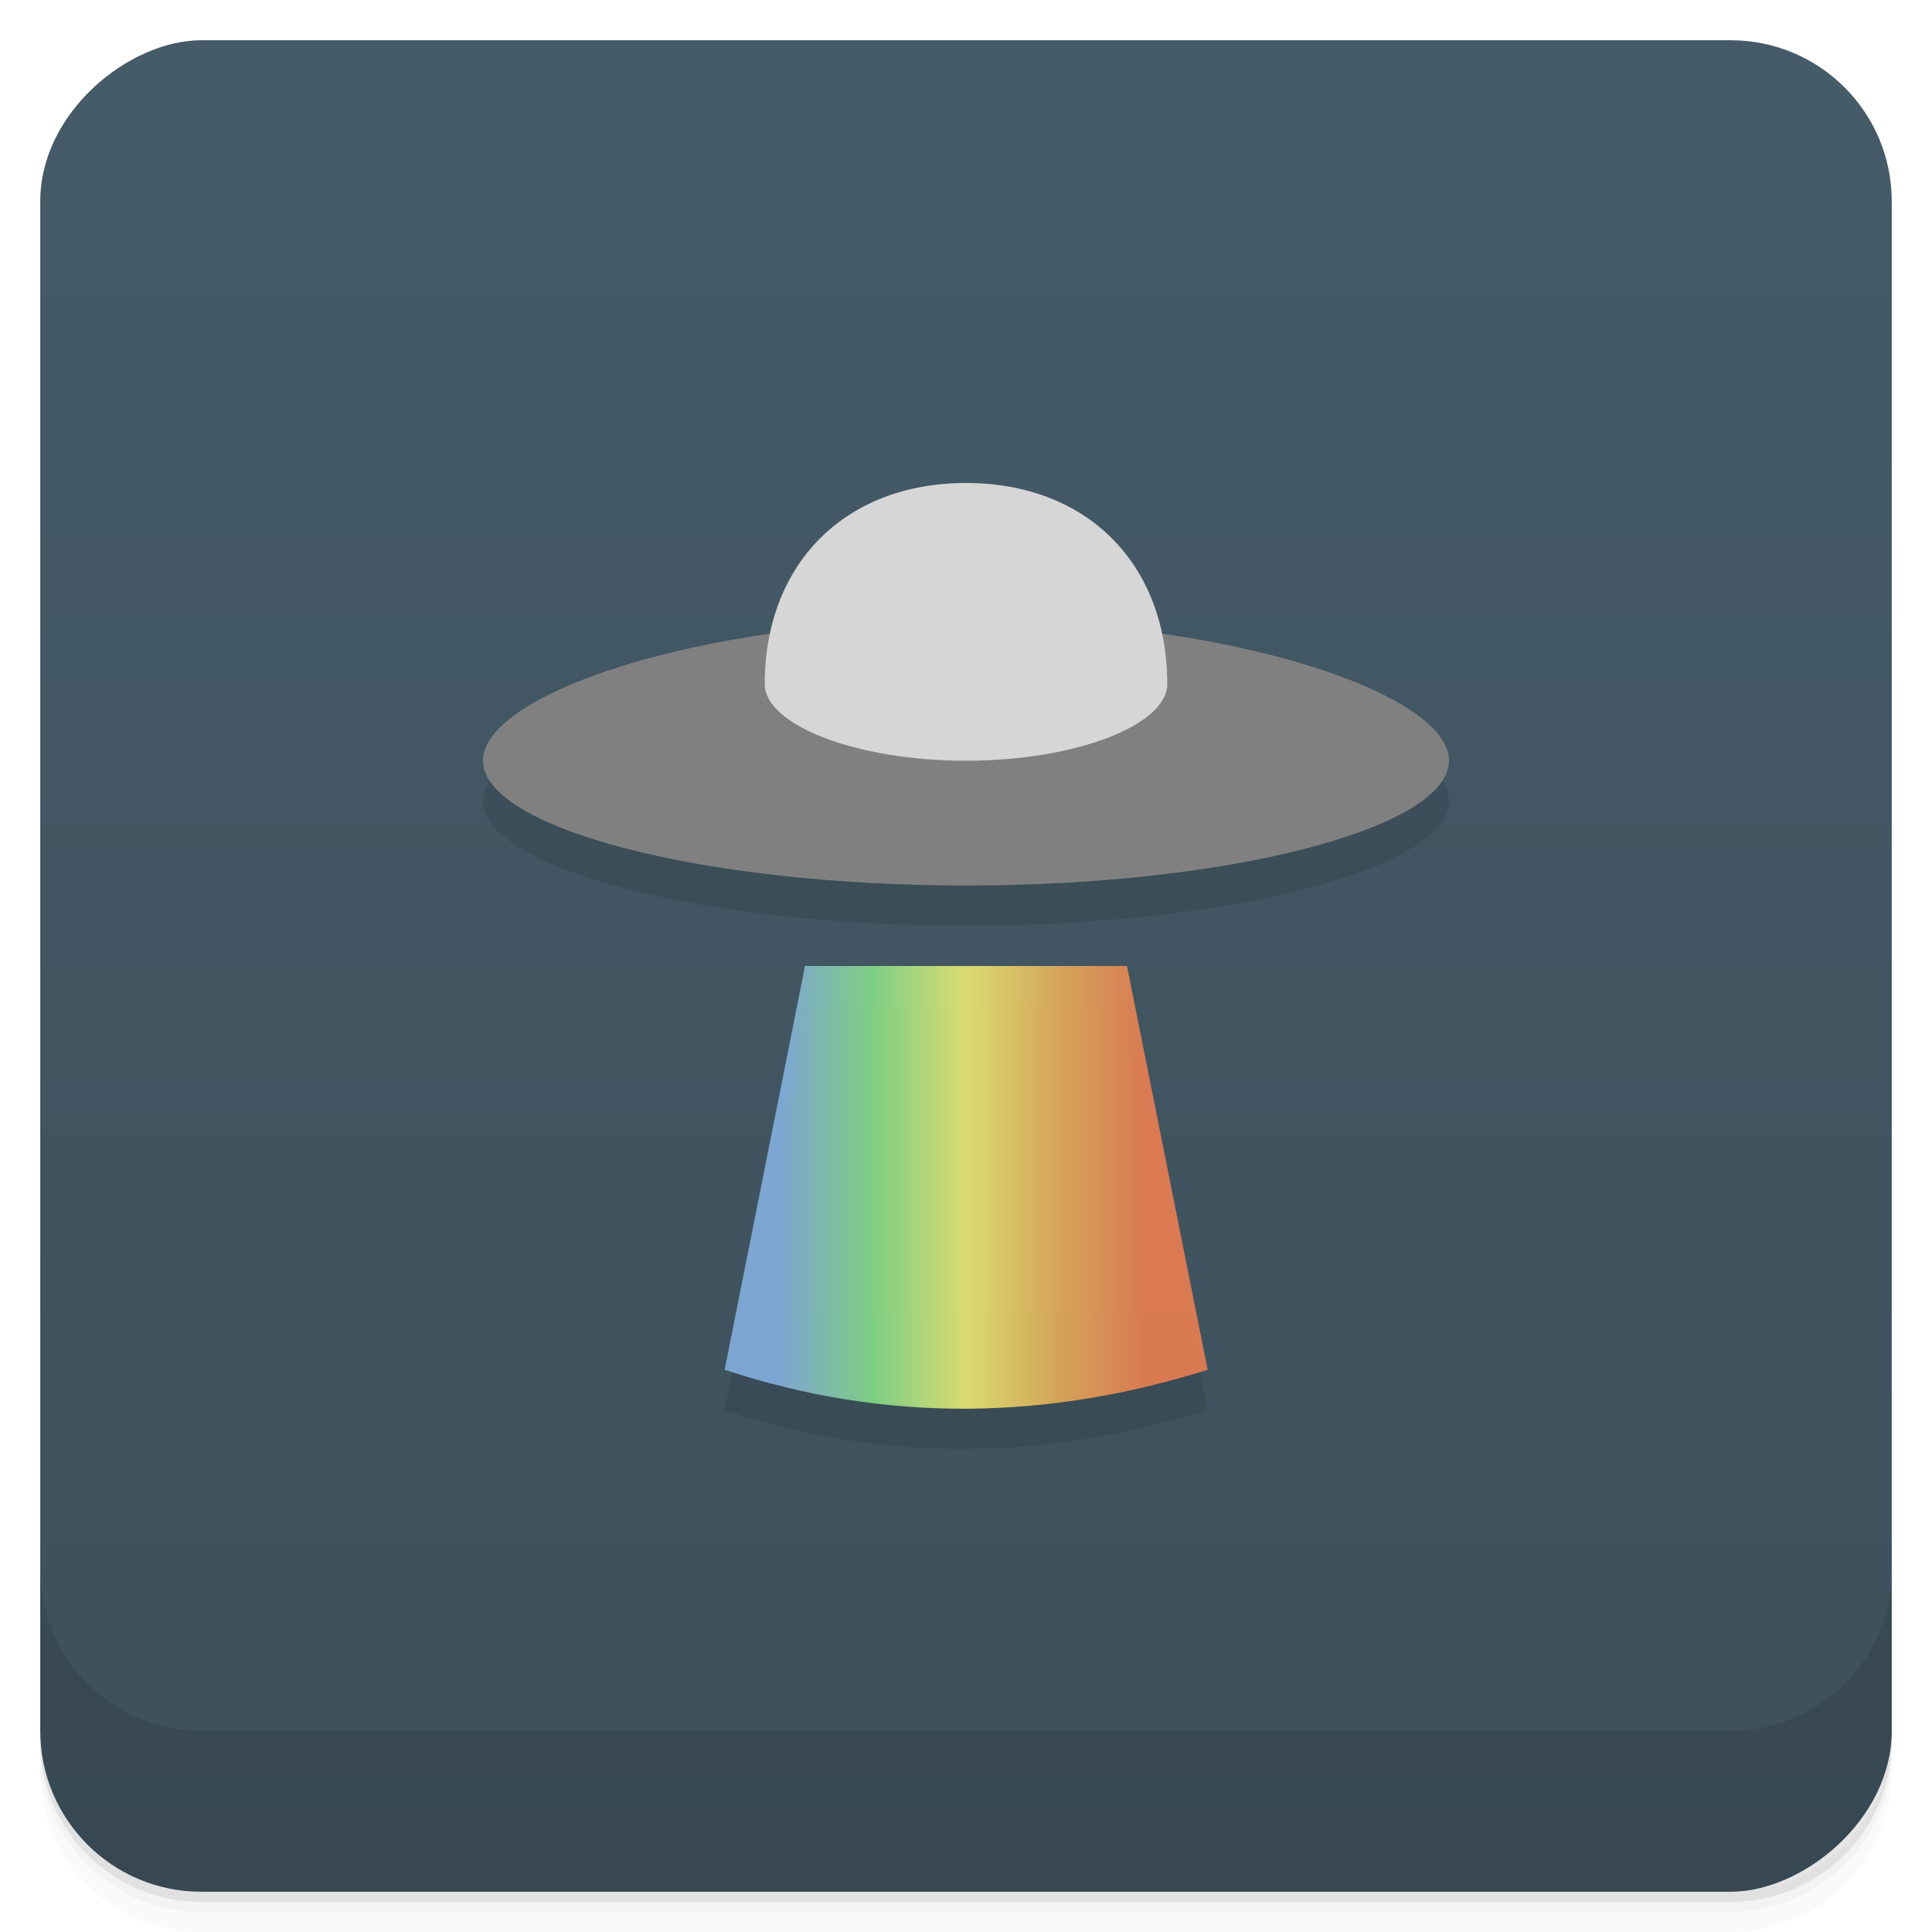 <svg version="1.1" viewBox="0 0 48 48" xmlns="http://www.w3.org/2000/svg">
 <defs>
  <linearGradient id="bg" x1="-47" x2="-1" y1="2.8779e-15" y2="6.1232e-17" gradientUnits="userSpaceOnUse">
   <stop style="stop-color:#3d505b" offset="0"/>
   <stop style="stop-color:#455b68" offset="1"/>
  </linearGradient>
  <linearGradient id="linearGradient4306" x1="19.398" x2="28.514" gradientTransform="translate(0,-2e-4)" gradientUnits="userSpaceOnUse">
   <stop style="stop-color:#87b2e3;stop-opacity:.871" offset="0"/>
   <stop style="stop-color:#87e18a;stop-opacity:.871" offset=".25"/>
   <stop style="stop-color:#f1f074;stop-opacity:.871" offset=".505"/>
   <stop style="stop-color:#ebb25a;stop-opacity:.871" offset=".75"/>
   <stop style="stop-color:#f17f51;stop-opacity:.871" offset="1"/>
  </linearGradient>
 </defs>
 <g transform="translate(0 3.949e-5)">
  <path d="m1 43v0.25c0 2.216 1.784 4 4 4h38c2.216 0 4-1.784 4-4v-0.25c0 2.216-1.784 4-4 4h-38c-2.216 0-4-1.784-4-4zm0 0.5v0.5c0 2.216 1.784 4 4 4h38c2.216 0 4-1.784 4-4v-0.5c0 2.216-1.784 4-4 4h-38c-2.216 0-4-1.784-4-4z" style="opacity:.02"/>
  <path d="m1 43.25v0.25c0 2.216 1.784 4 4 4h38c2.216 0 4-1.784 4-4v-0.25c0 2.216-1.784 4-4 4h-38c-2.216 0-4-1.784-4-4z" style="opacity:.05"/>
  <path d="m1 43v0.25c0 2.216 1.784 4 4 4h38c2.216 0 4-1.784 4-4v-0.25c0 2.216-1.784 4-4 4h-38c-2.216 0-4-1.784-4-4z" style="opacity:.1"/>
 </g>
 <rect transform="rotate(-90)" x="-47" y="1" width="46" height="46" rx="4" style="fill:url(#bg)"/>
 <g transform="translate(0 3.949e-5)">
  <g transform="translate(0 -1004.4)">
   <path d="m1 1043.4v4c0 2.216 1.784 4 4 4h38c2.216 0 4-1.784 4-4v-4c0 2.216-1.784 4-4 4h-38c-2.216 0-4-1.784-4-4z" style="opacity:.1"/>
  </g>
 </g>
 <path d="m19.141 16.748c-4.202 0.609-7.141 1.929-7.141 3.152 0 1.657 5.373 3.1 12 3.1s12-1.443 12-3.1c0-1.224-2.939-2.543-7.141-3.152h-9.719zm0.859 8.252-2 10.033c1 0.332 2 0.576 3 0.736 1 0.161 2 0.234 3 0.229 1-4e-3 2-0.088 3-0.25 1-0.163 2-0.403 3-0.717l-2-10.031h-8z" style="opacity:.1"/>
 <path d="m28 24h-8l-1.996 10.031c4.04 1.338 8.05 1.244 12 0z" style="fill:url(#linearGradient4306)"/>
 <path d="m36 18.9c0 1.657-5.373 3.1-12 3.1s-12-1.443-12-3.1 5.373-3.5 12-3.5 12 1.843 12 3.5z" style="fill:#808080"/>
 <path d="m29 17c0 1-2.239 1.9-5 1.9s-5-0.9-5-1.9c0-3 2-5 5-5s5 2 5 5z" style="fill:#d6d6d6"/>
</svg>
